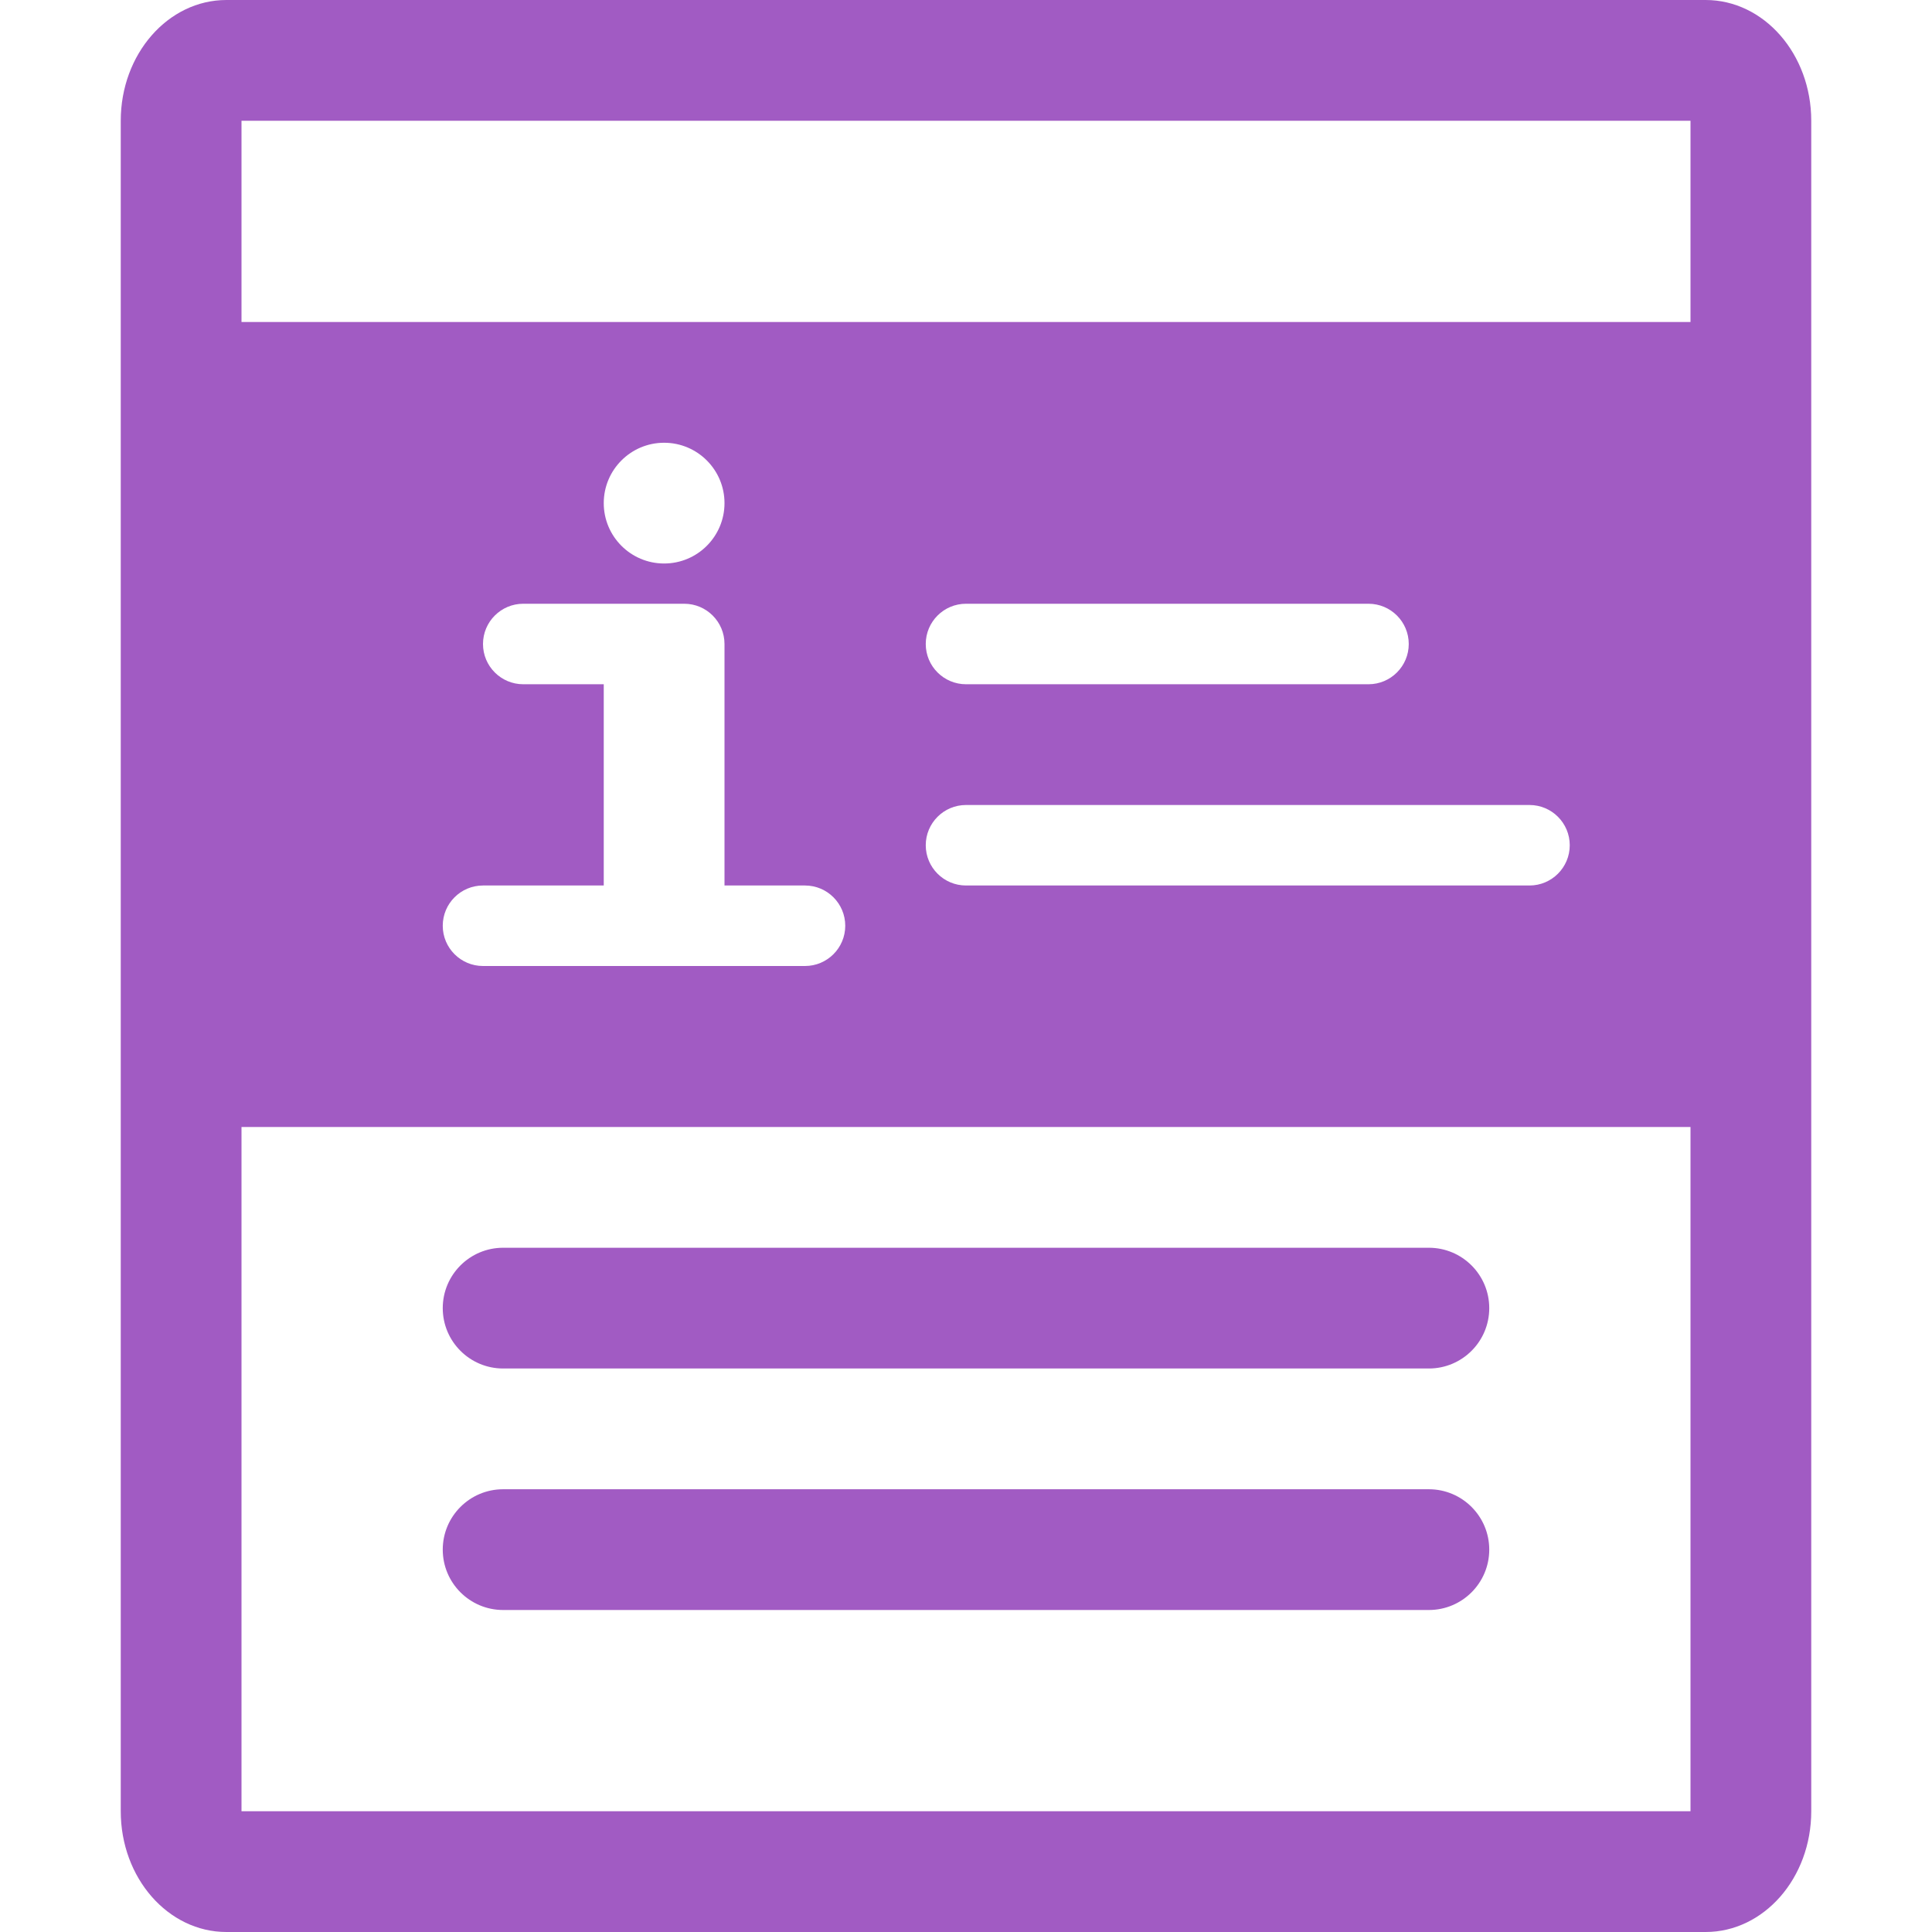 <?xml version="1.0" encoding="UTF-8"?>
<svg width="48px" height="48px" viewBox="0 0 48 48" version="1.1" xmlns="http://www.w3.org/2000/svg" xmlns:xlink="http://www.w3.org/1999/xlink">
    <title>信息项</title>
    <g id="dam-icon" stroke="none" stroke-width="1" fill="none" fill-rule="evenodd">
        <path d="M42.375,0 C43.825,0 45,1.343 45,3 L45,45 C45,46.657 43.825,48 42.375,48 L5.625,48 C4.175,48 3,46.657 3,45 L3,3 C3,1.343 4.175,0 5.625,0 L42.375,0 Z M42,28 L6,28 L6,45 L42,45 L42,28 Z M35.5,37 C36.328,37 37,37.672 37,38.5 C37,39.328 36.328,40 35.5,40 L12.5,40 C11.672,40 11,39.328 11,38.5 C11,37.672 11.672,37 12.5,37 L35.5,37 Z M35.5,31 C36.328,31 37,31.672 37,32.5 C37,33.328 36.328,34 35.5,34 L12.5,34 C11.672,34 11,33.328 11,32.5 C11,31.672 11.672,31 12.5,31 L35.5,31 Z M17,15 L13,15 C12.448,15 12,15.448 12,16 C12,16.552 12.448,17 13,17 L15,17 L15,22 L12,22 C11.448,22 11,22.448 11,23 C11,23.552 11.448,24 12,24 L20,24 C20.552,24 21,23.552 21,23 C21,22.448 20.552,22 20,22 L18,22 L18,16 C18,15.448 17.552,15 17,15 Z M38,20 L24,20 C23.448,20 23,20.448 23,21 C23,21.552 23.448,22 24,22 L38,22 C38.552,22 39,21.552 39,21 C39,20.448 38.552,20 38,20 Z M34,15 L24,15 C23.448,15 23,15.448 23,16 C23,16.552 23.448,17 24,17 L34,17 C34.552,17 35,16.552 35,16 C35,15.448 34.552,15 34,15 Z M16.5,11 C15.672,11 15,11.672 15,12.5 C15,13.328 15.672,14 16.5,14 C17.328,14 18,13.328 18,12.5 C18,11.672 17.328,11 16.5,11 Z M42,3 L6,3 L6,8 L42,8 L42,3 Z" id="形状结合" fill="#A15BC3" fill-rule="nonzero"></path>
    </g>
</svg>